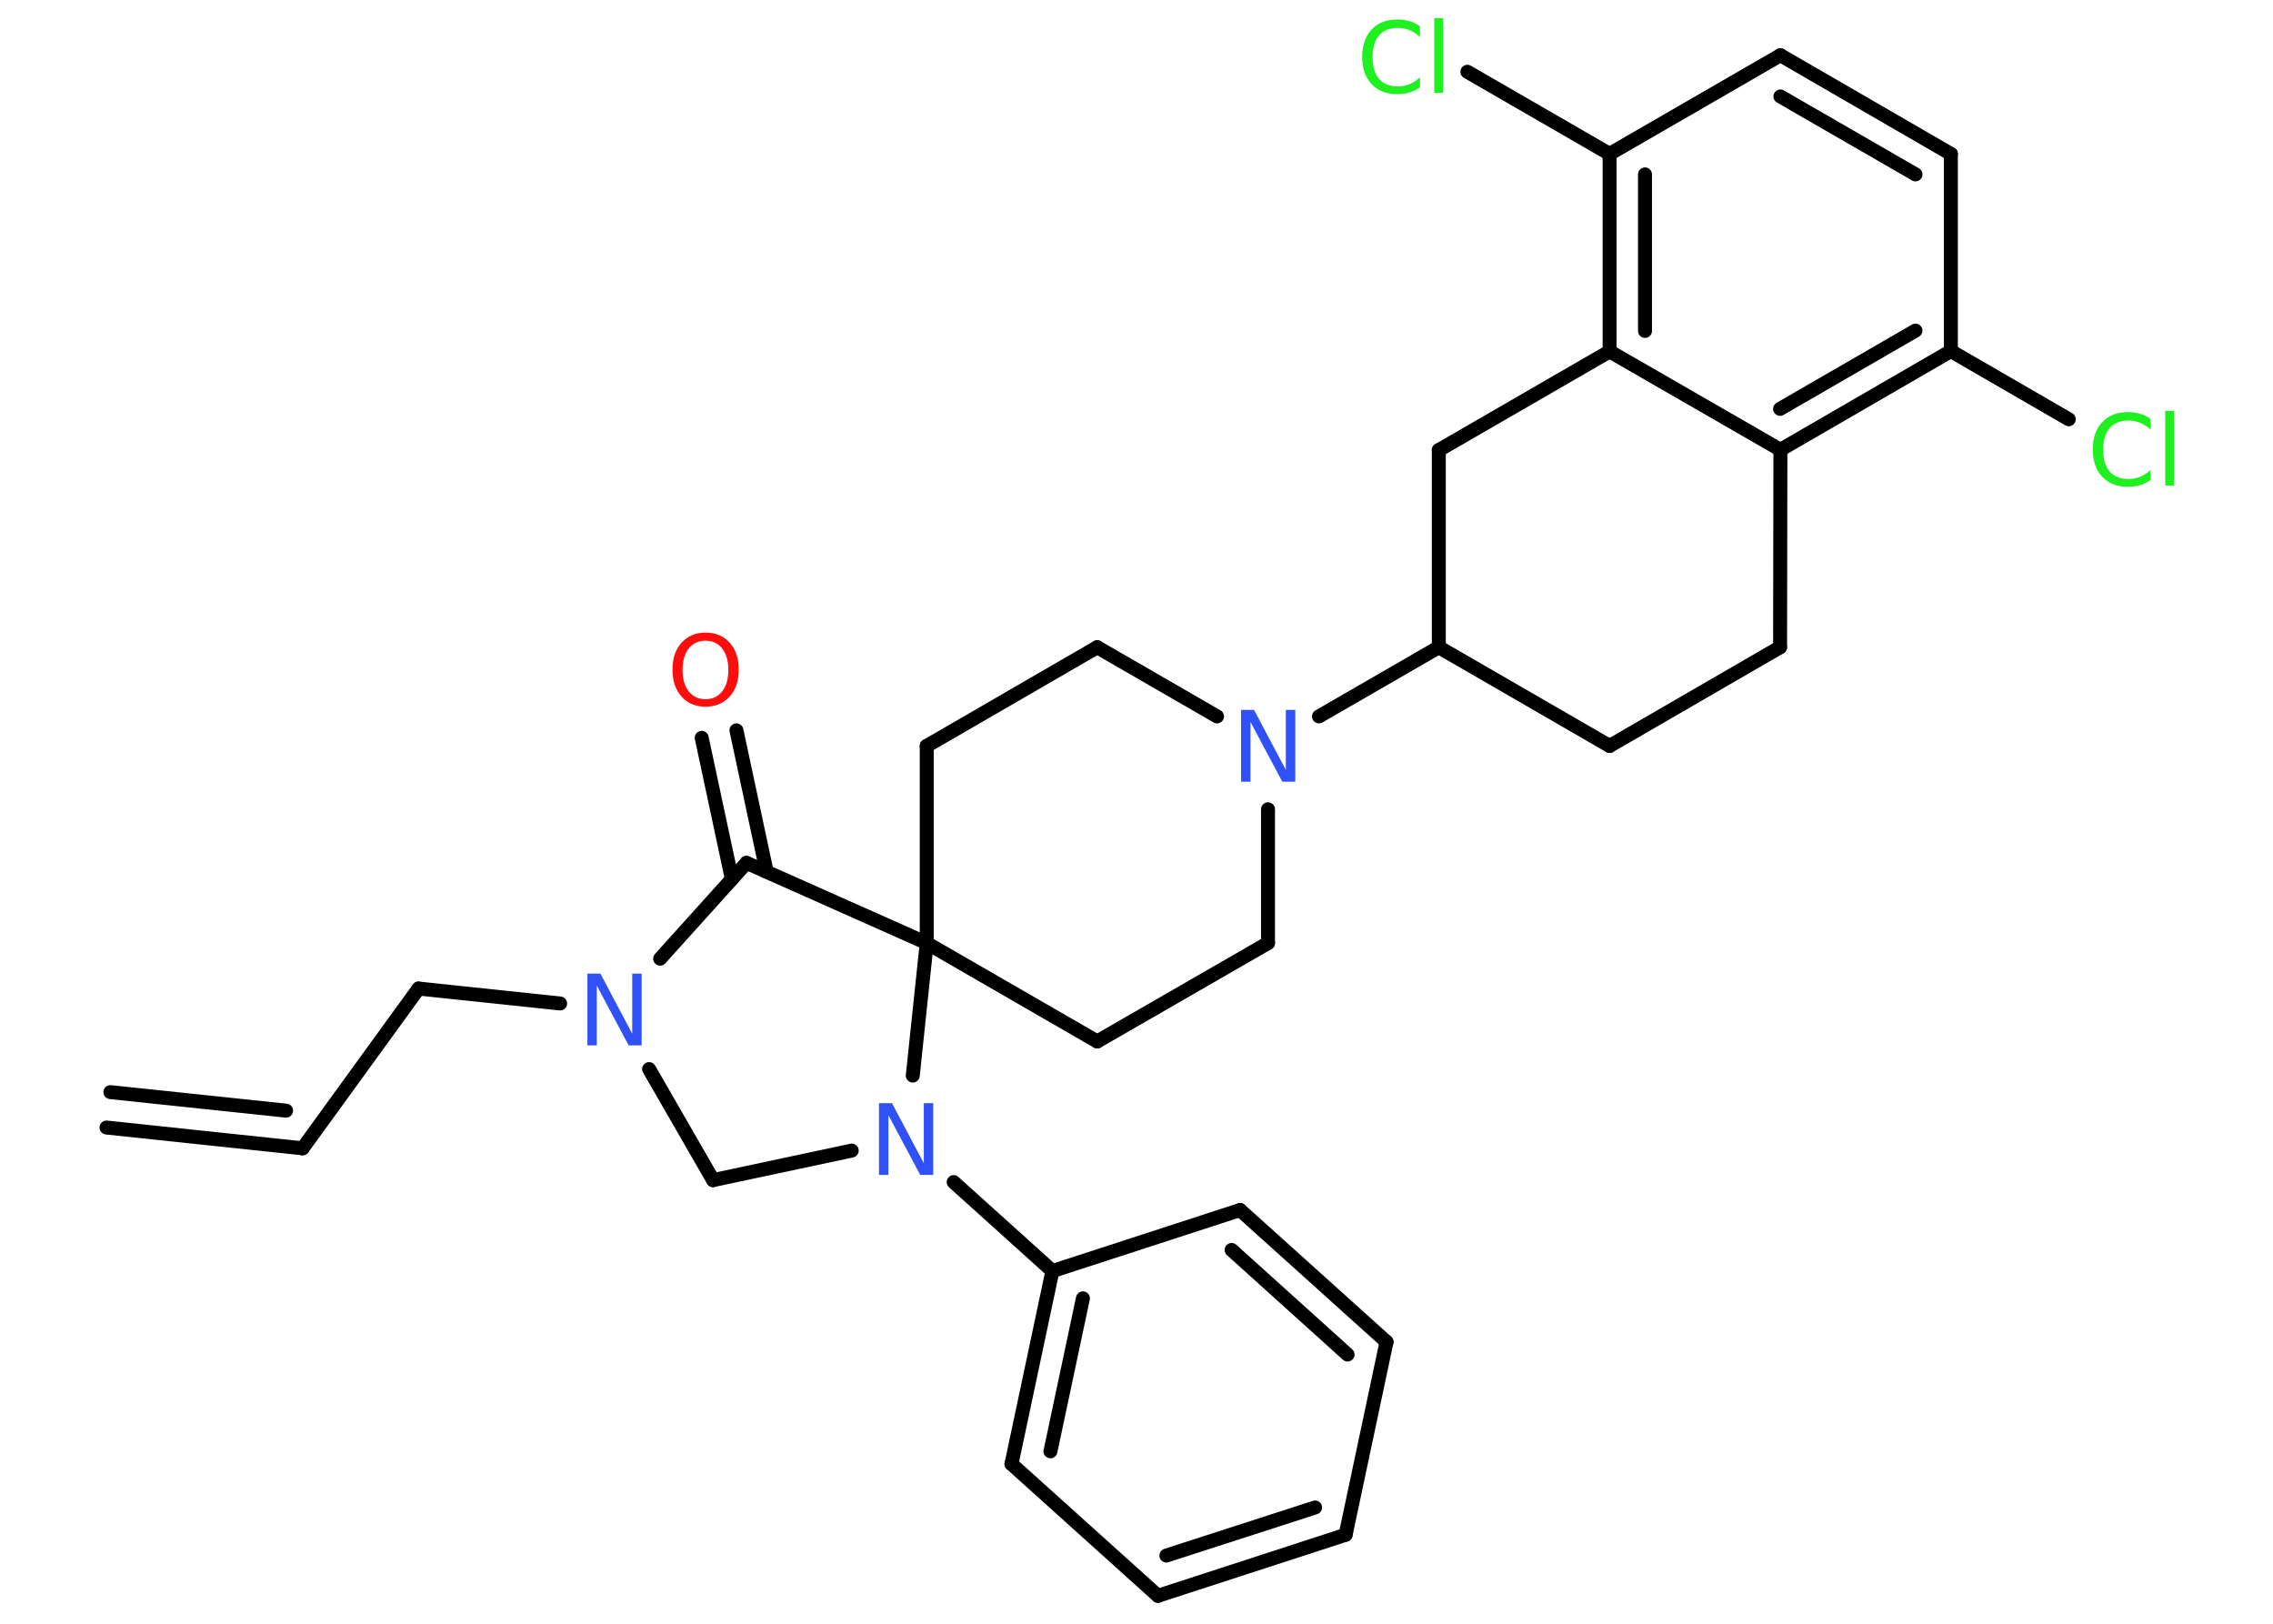 <?xml version='1.0' encoding='UTF-8'?>
<!DOCTYPE svg PUBLIC "-//W3C//DTD SVG 1.1//EN" "http://www.w3.org/Graphics/SVG/1.1/DTD/svg11.dtd">
<svg version='1.2' xmlns='http://www.w3.org/2000/svg' xmlns:xlink='http://www.w3.org/1999/xlink' width='70.0mm' height='50.0mm' viewBox='0 0 70.0 50.0'>
  <desc>Generated by the Chemistry Development Kit (http://github.com/cdk)</desc>
  <g stroke-linecap='round' stroke-linejoin='round' stroke='#000000' stroke-width='.43' fill='#3050F8'>
    <rect x='.0' y='.0' width='70.0' height='50.0' fill='#FFFFFF' stroke='none'/>
    <g id='mol1' class='mol'>
      <g id='mol1bnd1' class='bond'>
        <line x1='9.32' y1='35.36' x2='3.28' y2='34.72'/>
        <line x1='8.81' y1='34.2' x2='3.4' y2='33.63'/>
      </g>
      <line id='mol1bnd2' class='bond' x1='9.32' y1='35.36' x2='12.89' y2='30.44'/>
      <line id='mol1bnd3' class='bond' x1='12.89' y1='30.44' x2='17.25' y2='30.9'/>
      <line id='mol1bnd4' class='bond' x1='19.99' y1='32.92' x2='21.96' y2='36.34'/>
      <line id='mol1bnd5' class='bond' x1='21.96' y1='36.34' x2='26.23' y2='35.43'/>
      <line id='mol1bnd6' class='bond' x1='29.37' y1='36.4' x2='32.41' y2='39.14'/>
      <g id='mol1bnd7' class='bond'>
        <line x1='32.41' y1='39.14' x2='31.15' y2='45.08'/>
        <line x1='33.35' y1='39.98' x2='32.35' y2='44.69'/>
      </g>
      <line id='mol1bnd8' class='bond' x1='31.15' y1='45.08' x2='35.66' y2='49.14'/>
      <g id='mol1bnd9' class='bond'>
        <line x1='35.66' y1='49.14' x2='41.44' y2='47.26'/>
        <line x1='35.92' y1='47.9' x2='40.5' y2='46.42'/>
      </g>
      <line id='mol1bnd10' class='bond' x1='41.44' y1='47.26' x2='42.7' y2='41.32'/>
      <g id='mol1bnd11' class='bond'>
        <line x1='42.7' y1='41.32' x2='38.19' y2='37.26'/>
        <line x1='41.5' y1='41.71' x2='37.93' y2='38.49'/>
      </g>
      <line id='mol1bnd12' class='bond' x1='32.41' y1='39.14' x2='38.19' y2='37.26'/>
      <line id='mol1bnd13' class='bond' x1='28.11' y1='33.12' x2='28.54' y2='29.04'/>
      <line id='mol1bnd14' class='bond' x1='28.54' y1='29.04' x2='33.79' y2='32.07'/>
      <line id='mol1bnd15' class='bond' x1='33.79' y1='32.07' x2='39.05' y2='29.04'/>
      <line id='mol1bnd16' class='bond' x1='39.05' y1='29.04' x2='39.05' y2='24.92'/>
      <line id='mol1bnd17' class='bond' x1='40.62' y1='22.06' x2='44.31' y2='19.93'/>
      <line id='mol1bnd18' class='bond' x1='44.31' y1='19.93' x2='49.57' y2='22.97'/>
      <line id='mol1bnd19' class='bond' x1='49.57' y1='22.97' x2='54.82' y2='19.93'/>
      <line id='mol1bnd20' class='bond' x1='54.82' y1='19.93' x2='54.83' y2='13.85'/>
      <g id='mol1bnd21' class='bond'>
        <line x1='54.83' y1='13.85' x2='60.08' y2='10.81'/>
        <line x1='54.82' y1='12.59' x2='58.99' y2='10.18'/>
      </g>
      <line id='mol1bnd22' class='bond' x1='60.08' y1='10.81' x2='63.71' y2='12.91'/>
      <line id='mol1bnd23' class='bond' x1='60.08' y1='10.81' x2='60.08' y2='4.74'/>
      <g id='mol1bnd24' class='bond'>
        <line x1='60.08' y1='4.74' x2='54.83' y2='1.7'/>
        <line x1='58.99' y1='5.37' x2='54.83' y2='2.97'/>
      </g>
      <line id='mol1bnd25' class='bond' x1='54.83' y1='1.7' x2='49.57' y2='4.74'/>
      <line id='mol1bnd26' class='bond' x1='49.57' y1='4.74' x2='45.19' y2='2.21'/>
      <g id='mol1bnd27' class='bond'>
        <line x1='49.57' y1='4.74' x2='49.57' y2='10.82'/>
        <line x1='50.66' y1='5.37' x2='50.66' y2='10.19'/>
      </g>
      <line id='mol1bnd28' class='bond' x1='54.83' y1='13.85' x2='49.57' y2='10.82'/>
      <line id='mol1bnd29' class='bond' x1='49.57' y1='10.82' x2='44.31' y2='13.86'/>
      <line id='mol1bnd30' class='bond' x1='44.31' y1='19.93' x2='44.31' y2='13.86'/>
      <line id='mol1bnd31' class='bond' x1='37.48' y1='22.06' x2='33.79' y2='19.93'/>
      <line id='mol1bnd32' class='bond' x1='33.79' y1='19.93' x2='28.54' y2='22.97'/>
      <line id='mol1bnd33' class='bond' x1='28.54' y1='29.04' x2='28.54' y2='22.97'/>
      <line id='mol1bnd34' class='bond' x1='28.54' y1='29.04' x2='22.99' y2='26.57'/>
      <line id='mol1bnd35' class='bond' x1='20.33' y1='29.52' x2='22.99' y2='26.57'/>
      <g id='mol1bnd36' class='bond'>
        <line x1='22.54' y1='27.07' x2='21.61' y2='22.72'/>
        <line x1='23.61' y1='26.84' x2='22.68' y2='22.49'/>
      </g>
      <path id='mol1atm4' class='atom' d='M18.09 29.98h.4l.98 1.85v-1.85h.29v2.21h-.4l-.98 -1.84v1.84h-.29v-2.21z' stroke='none'/>
      <path id='mol1atm6' class='atom' d='M27.07 33.97h.4l.98 1.85v-1.85h.29v2.21h-.4l-.98 -1.84v1.84h-.29v-2.21z' stroke='none'/>
      <path id='mol1atm16' class='atom' d='M38.22 21.86h.4l.98 1.85v-1.85h.29v2.21h-.4l-.98 -1.84v1.84h-.29v-2.21z' stroke='none'/>
      <path id='mol1atm22' class='atom' d='M66.23 12.91v.32q-.15 -.14 -.32 -.21q-.17 -.07 -.36 -.07q-.38 .0 -.58 .23q-.2 .23 -.2 .67q.0 .44 .2 .67q.2 .23 .58 .23q.19 .0 .36 -.07q.17 -.07 .32 -.21v.31q-.16 .11 -.33 .16q-.17 .05 -.37 .05q-.5 .0 -.79 -.31q-.29 -.31 -.29 -.84q.0 -.53 .29 -.84q.29 -.31 .79 -.31q.2 .0 .37 .05q.18 .05 .33 .16zM66.68 12.65h.27v2.3h-.27v-2.3z' stroke='none' fill='#1FF01F'/>
      <path id='mol1atm26' class='atom' d='M43.73 .82v.32q-.15 -.14 -.32 -.21q-.17 -.07 -.36 -.07q-.38 .0 -.58 .23q-.2 .23 -.2 .67q.0 .44 .2 .67q.2 .23 .58 .23q.19 .0 .36 -.07q.17 -.07 .32 -.21v.31q-.16 .11 -.33 .16q-.17 .05 -.37 .05q-.5 .0 -.79 -.31q-.29 -.31 -.29 -.84q.0 -.53 .29 -.84q.29 -.31 .79 -.31q.2 .0 .37 .05q.18 .05 .33 .16zM44.17 .56h.27v2.3h-.27v-2.3z' stroke='none' fill='#1FF01F'/>
      <path id='mol1atm32' class='atom' d='M21.73 19.73q-.33 .0 -.52 .24q-.19 .24 -.19 .66q.0 .42 .19 .66q.19 .24 .52 .24q.32 .0 .51 -.24q.19 -.24 .19 -.66q.0 -.42 -.19 -.66q-.19 -.24 -.51 -.24zM21.73 19.48q.46 .0 .74 .31q.28 .31 .28 .83q.0 .52 -.28 .83q-.28 .31 -.74 .31q-.47 .0 -.74 -.31q-.28 -.31 -.28 -.83q.0 -.52 .28 -.83q.28 -.31 .74 -.31z' stroke='none' fill='#FF0D0D'/>
    </g>
  </g>
</svg>
